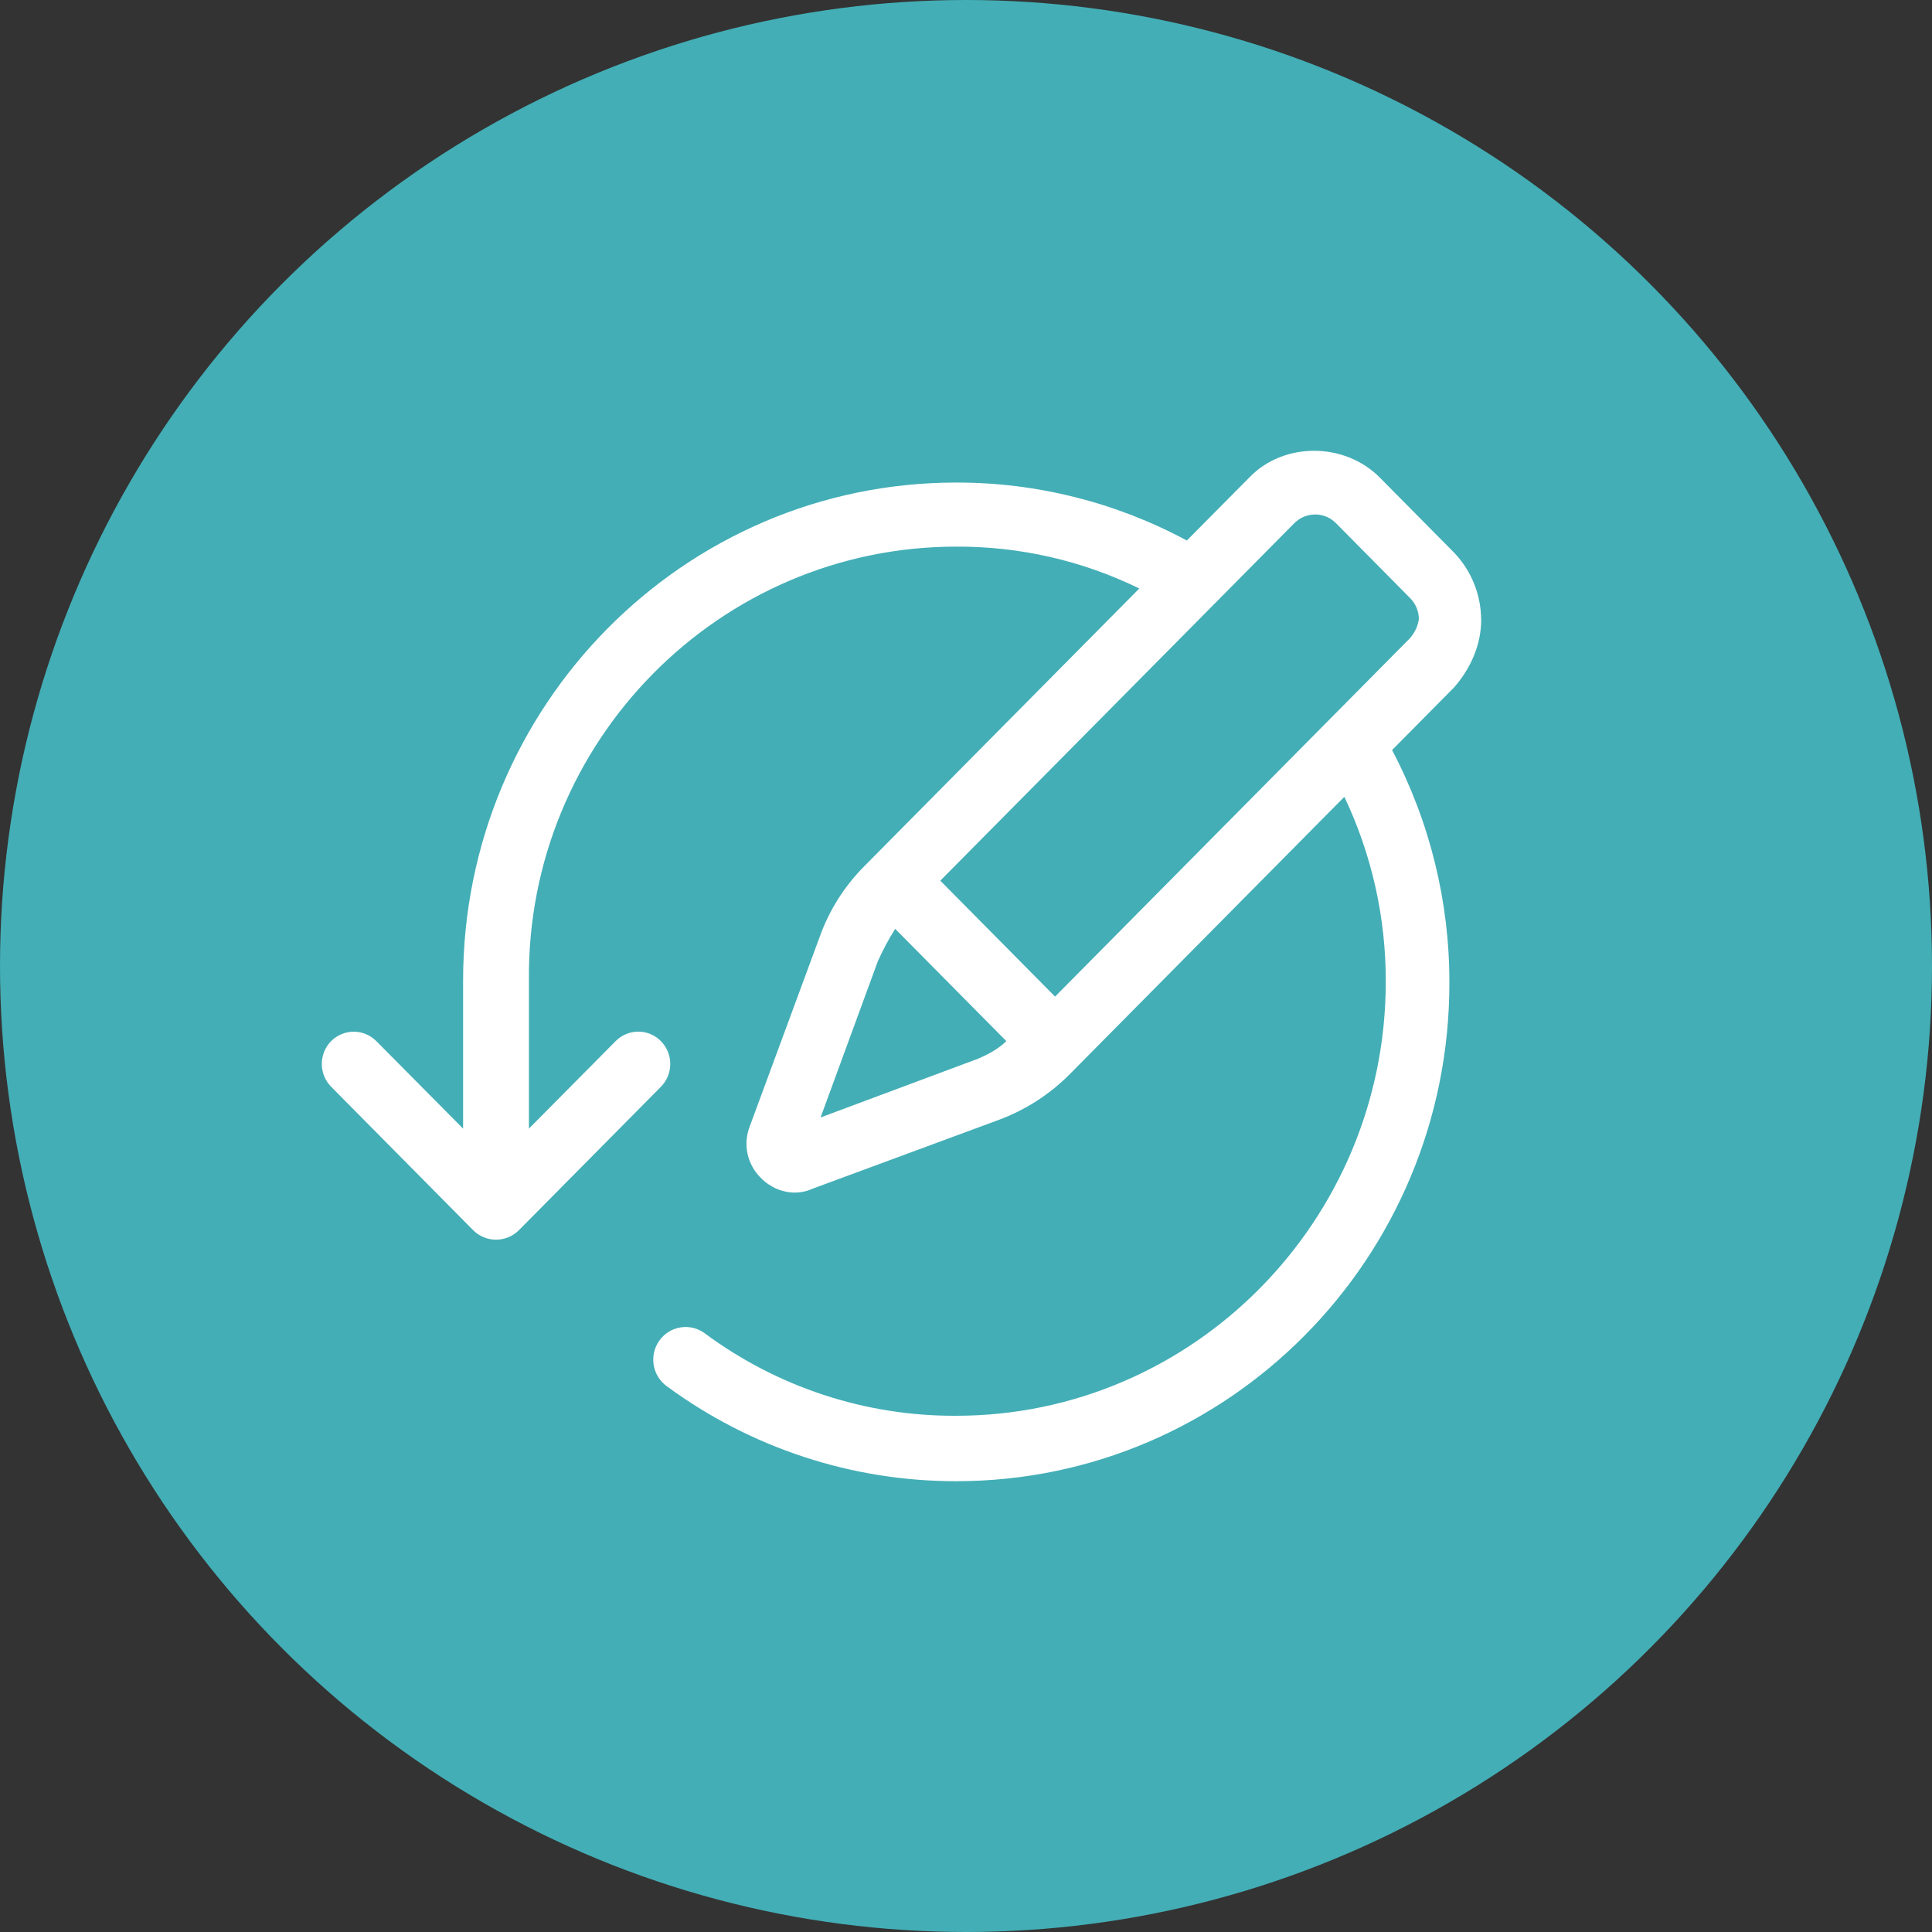 <svg width="30" height="30" viewBox="0 0 30 30" fill="none" xmlns="http://www.w3.org/2000/svg">
<rect x="0" y="0" width="30" height="30" fill="#333333" stroke="none"/>
<circle cx="15" cy="15" r="15" fill="#43AEB6"/>
<g clip-path="url(#clip0_2607_4421)">
<path d="M22.999 9.618C22.996 9.232 22.847 8.863 22.582 8.584L21.426 7.416C20.876 6.861 19.928 6.861 19.398 7.416L18.429 8.393C17.327 7.8 16.097 7.491 14.848 7.493C10.62 7.493 7.191 10.958 7.191 15.227V17.525L5.843 16.166C5.75 16.073 5.624 16.02 5.493 16.02C5.361 16.02 5.235 16.073 5.142 16.166C5.049 16.26 4.997 16.388 4.997 16.521C4.997 16.654 5.049 16.781 5.142 16.875L7.342 19.097C7.389 19.145 7.445 19.184 7.507 19.21C7.569 19.236 7.635 19.25 7.702 19.25C7.769 19.25 7.836 19.236 7.898 19.21C7.96 19.184 8.016 19.145 8.063 19.097L10.263 16.875C10.356 16.781 10.408 16.653 10.408 16.52C10.408 16.387 10.355 16.26 10.262 16.166C10.169 16.072 10.043 16.019 9.911 16.019C9.779 16.019 9.653 16.072 9.56 16.166L8.213 17.525V15.227C8.175 11.513 11.17 8.488 14.848 8.488C15.832 8.483 16.805 8.705 17.691 9.138L13.426 13.445C13.113 13.758 12.873 14.137 12.725 14.556L11.644 17.485C11.59 17.621 11.577 17.77 11.607 17.913C11.638 18.056 11.709 18.187 11.813 18.289C11.882 18.361 11.965 18.418 12.056 18.458C12.147 18.497 12.245 18.518 12.344 18.519C12.436 18.518 12.526 18.499 12.61 18.461L15.51 17.389C15.923 17.236 16.298 16.995 16.61 16.681L20.875 12.373C21.301 13.269 21.521 14.251 21.518 15.245C21.518 18.959 18.523 21.984 14.845 21.984C13.441 21.991 12.072 21.541 10.94 20.701C10.886 20.662 10.826 20.634 10.762 20.619C10.697 20.604 10.631 20.601 10.566 20.612C10.501 20.623 10.438 20.646 10.382 20.681C10.326 20.716 10.277 20.762 10.239 20.816C10.2 20.87 10.172 20.931 10.157 20.996C10.142 21.061 10.14 21.128 10.15 21.194C10.161 21.26 10.184 21.323 10.219 21.38C10.253 21.436 10.299 21.485 10.352 21.524C11.658 22.485 13.232 23.002 14.848 23C19.075 23 22.506 19.535 22.506 15.266C22.509 14.004 22.203 12.761 21.616 11.647L22.582 10.671C22.848 10.363 23 10.001 23 9.618H22.999ZM15.151 16.453L12.742 17.352L13.633 14.921C13.711 14.749 13.8 14.582 13.9 14.423L15.626 16.166C15.513 16.281 15.342 16.377 15.152 16.454L15.151 16.453ZM21.881 9.923L16.383 15.475L14.601 13.675L20.099 8.123C20.185 8.037 20.3 7.989 20.421 7.989C20.481 7.988 20.541 8 20.596 8.023C20.651 8.046 20.701 8.08 20.744 8.123L21.9 9.291C21.985 9.378 22.032 9.494 22.032 9.616C22.014 9.732 21.961 9.839 21.881 9.924V9.923Z" fill="white"/>
</g>
<defs>
<clipPath id="clip0_2607_4421">
<rect width="18" height="16" fill="white" transform="translate(5 7)"/>
</clipPath>
</defs>
</svg>
